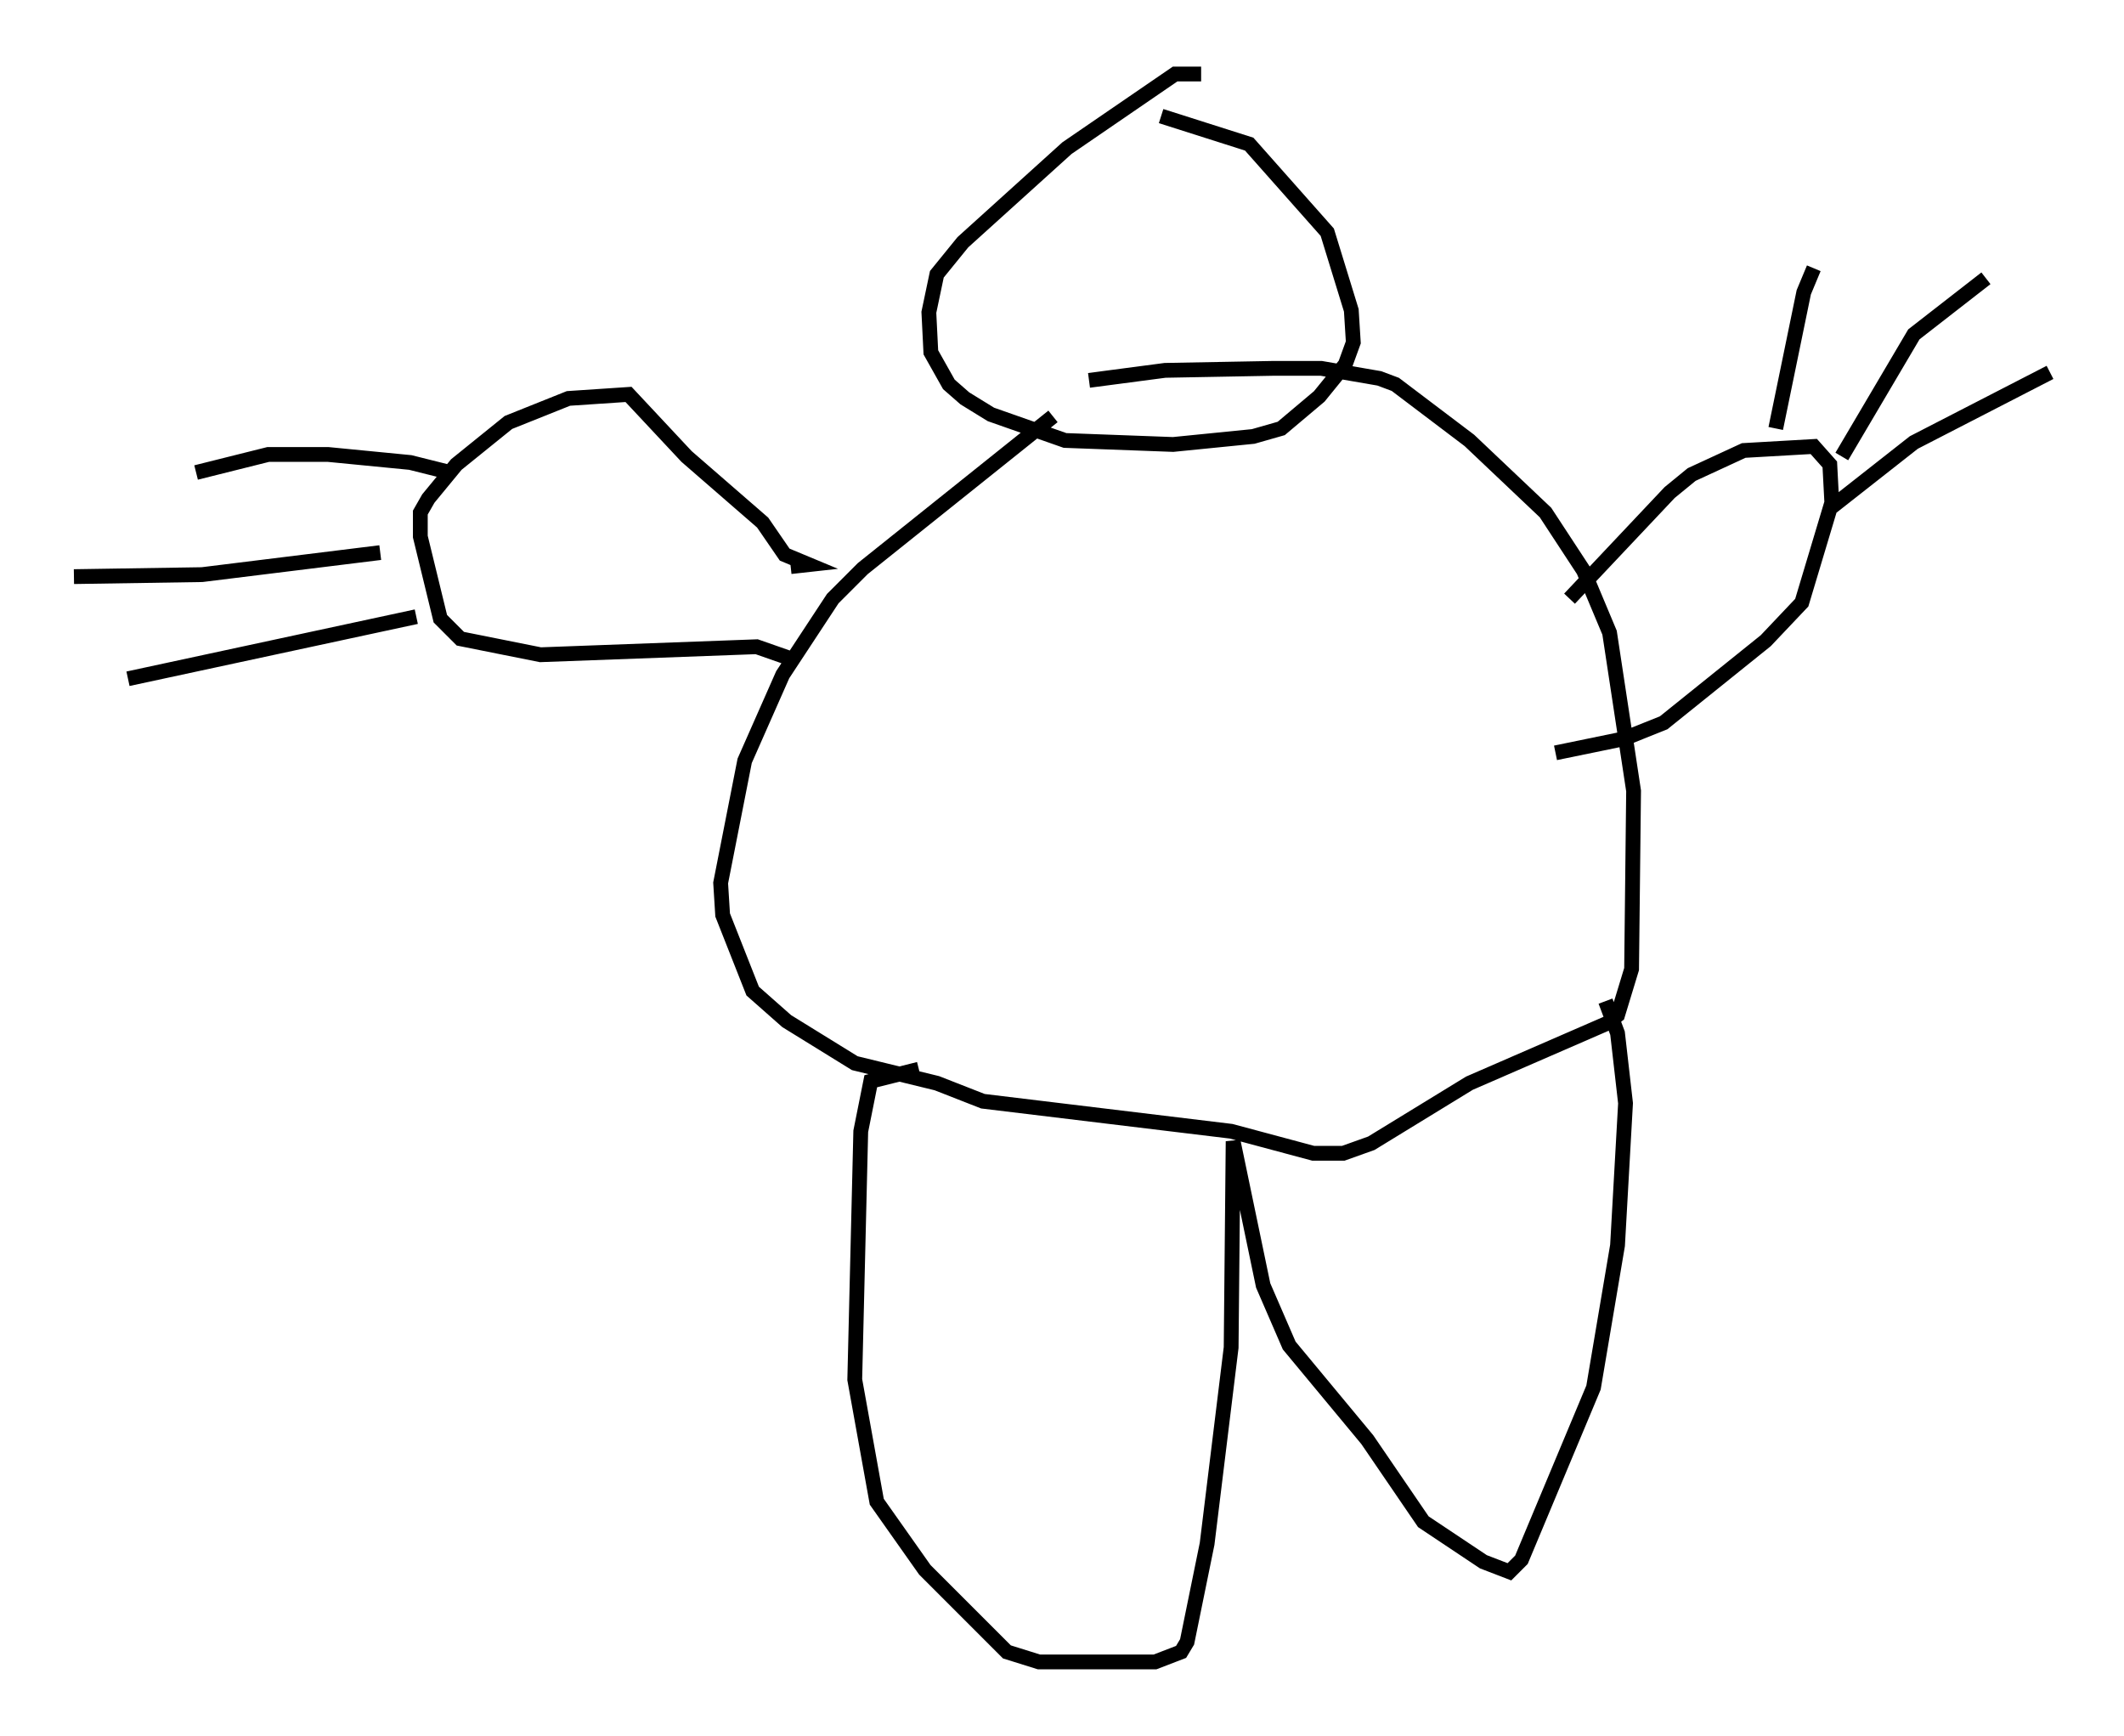 <?xml version="1.0" encoding="utf-8" ?>
<svg baseProfile="full" height="117.306" version="1.1" width="143.557" xmlns="http://www.w3.org/2000/svg" xmlns:ev="http://www.w3.org/2001/xml-events" xmlns:xlink="http://www.w3.org/1999/xlink"><defs /><rect fill="white" height="117.306" width="143.557" x="0" y="0" /><path d="M78.206, 23.268 m-7.036, 4.871 l-12.855, 10.284 -2.03, 2.03 l-3.383, 5.142 -2.571, 5.819 l-1.624, 8.254 0.135, 2.165 l2.03, 5.142 2.3, 2.03 l4.601, 2.842 5.548, 1.353 l3.112, 1.218 16.779, 2.03 l5.548, 1.488 2.03, 0.0 l1.894, -0.677 6.631, -4.059 l9.337, -4.059 0.677, -0.541 l0.947, -3.112 0.135, -12.043 l-1.624, -10.69 -1.759, -4.195 l-2.571, -3.924 -5.142, -4.871 l-5.007, -3.789 -1.083, -0.406 l-3.924, -0.677 -3.248, 0.0 l-7.307, 0.135 -5.142, 0.677 m7.578, -20.703 l-1.759, 0.0 -7.307, 5.007 l-7.036, 6.36 -1.759, 2.165 l-0.541, 2.571 0.135, 2.706 l1.218, 2.165 1.083, 0.947 l1.759, 1.083 5.007, 1.759 l7.307, 0.271 5.413, -0.541 l1.894, -0.541 2.571, -2.165 l1.759, -2.165 0.541, -1.488 l-0.135, -2.165 -1.624, -5.277 l-5.277, -5.954 -5.954, -1.894 m27.605, 32.611 l6.766, -7.172 1.488, -1.218 l3.518, -1.624 4.736, -0.271 l1.083, 1.218 0.135, 2.571 l-2.03, 6.766 -2.436, 2.571 l-6.901, 5.548 -2.706, 1.083 l-4.601, 0.947 m14.885, -21.921 l1.894, -9.202 0.677, -1.624 m1.894, 12.72 l4.871, -8.254 4.871, -3.789 m-10.555, 15.561 l5.683, -4.465 9.202, -4.736 m-84.708, 19.486 l-2.706, -0.947 -14.614, 0.541 l-5.413, -1.083 -1.353, -1.353 l-1.353, -5.548 0.0, -1.624 l0.541, -0.947 1.894, -2.3 l3.518, -2.842 4.059, -1.624 l4.059, -0.271 3.924, 4.195 l5.142, 4.465 1.488, 2.165 l1.624, 0.677 -1.218, 0.135 m-25.304, 3.383 l-19.486, 4.195 m17.05, -8.525 l-12.043, 1.488 -8.66, 0.135 m25.44, -7.036 l-2.706, -0.677 -5.548, -0.541 l-4.059, 0.0 -4.871, 1.218 m48.849, 40.324 l-3.248, 0.812 -0.677, 3.383 l-0.406, 16.779 1.488, 8.254 l3.248, 4.601 5.548, 5.548 l2.165, 0.677 7.848, 0.0 l1.759, -0.677 0.406, -0.677 l1.353, -6.631 1.624, -13.261 l0.135, -13.938 2.03, 9.743 l1.759, 4.059 5.277, 6.36 l3.789, 5.548 4.059, 2.706 l1.759, 0.677 0.812, -0.812 l4.871, -11.637 1.624, -9.607 l0.541, -9.607 -0.541, -4.736 l-0.812, -2.165 " fill="none" stroke="black" stroke-width="1" /></svg>